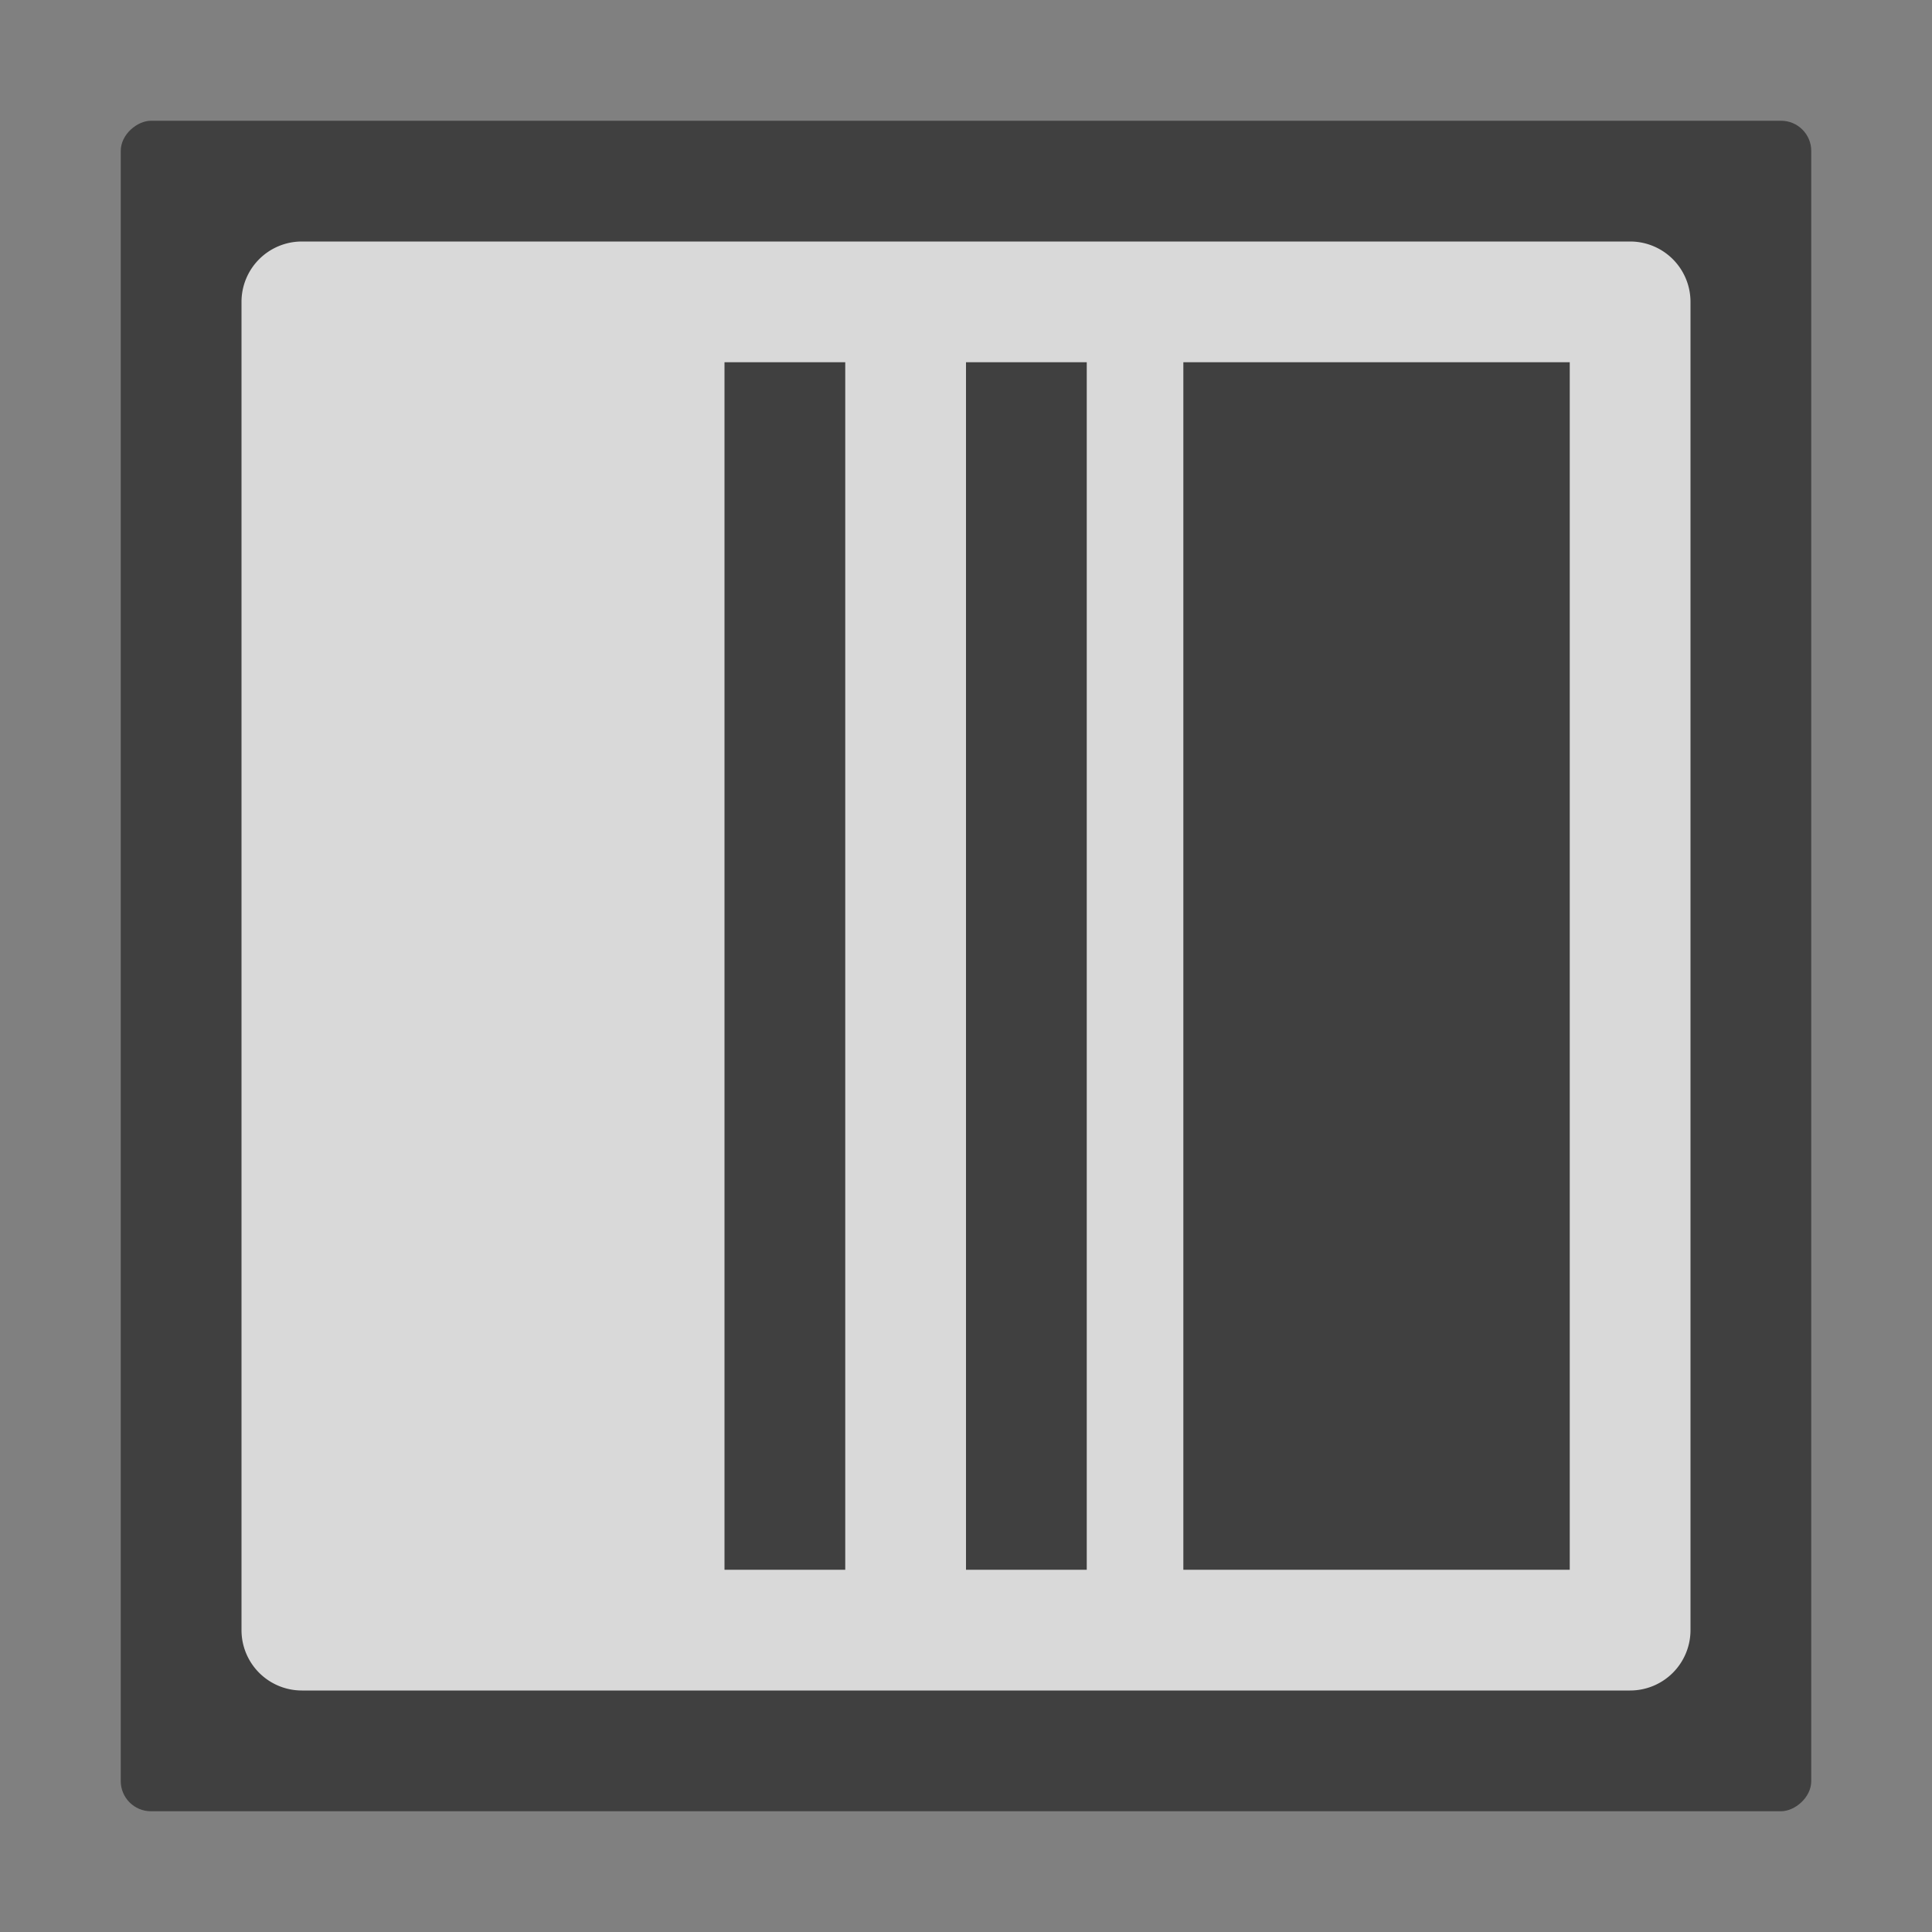 <svg id="S_TransitionWipeRightOverlay_16_N_2x" data-name="S_TransitionWipeRightOverlay_16_N@2x" xmlns="http://www.w3.org/2000/svg" width="32" height="32" viewBox="0 0 32 32">
  <rect x="0" y="0" width="32" height="32" fill="#808080" stroke="none"/>
  <defs>
    <style>
      .cls-1 {
        opacity: 0.5;
      }

      .cls-2 {
        fill: #fff;
        opacity: 0.8;
      }

      .cls-3 {
        fill: #ff13dc;
        opacity: 0;
      }
    </style>
  </defs>
  <rect class="cls-1" x="2" y="2" width="28" height="28" rx="0.5" transform="translate(32 0) rotate(90)"/>
  <path class="cls-2" d="M27,4H5A1,1,0,0,0,4,5V27a1,1,0,0,0,1,1H27a1,1,0,0,0,1-1V5A1,1,0,0,0,27,4ZM12,26V6h2V26Zm4,0V6h2V26Zm10,0H19.6V6H26Z"/>
  <rect id="ToDelete" class="cls-3" width="32" height="32"/>
</svg>

